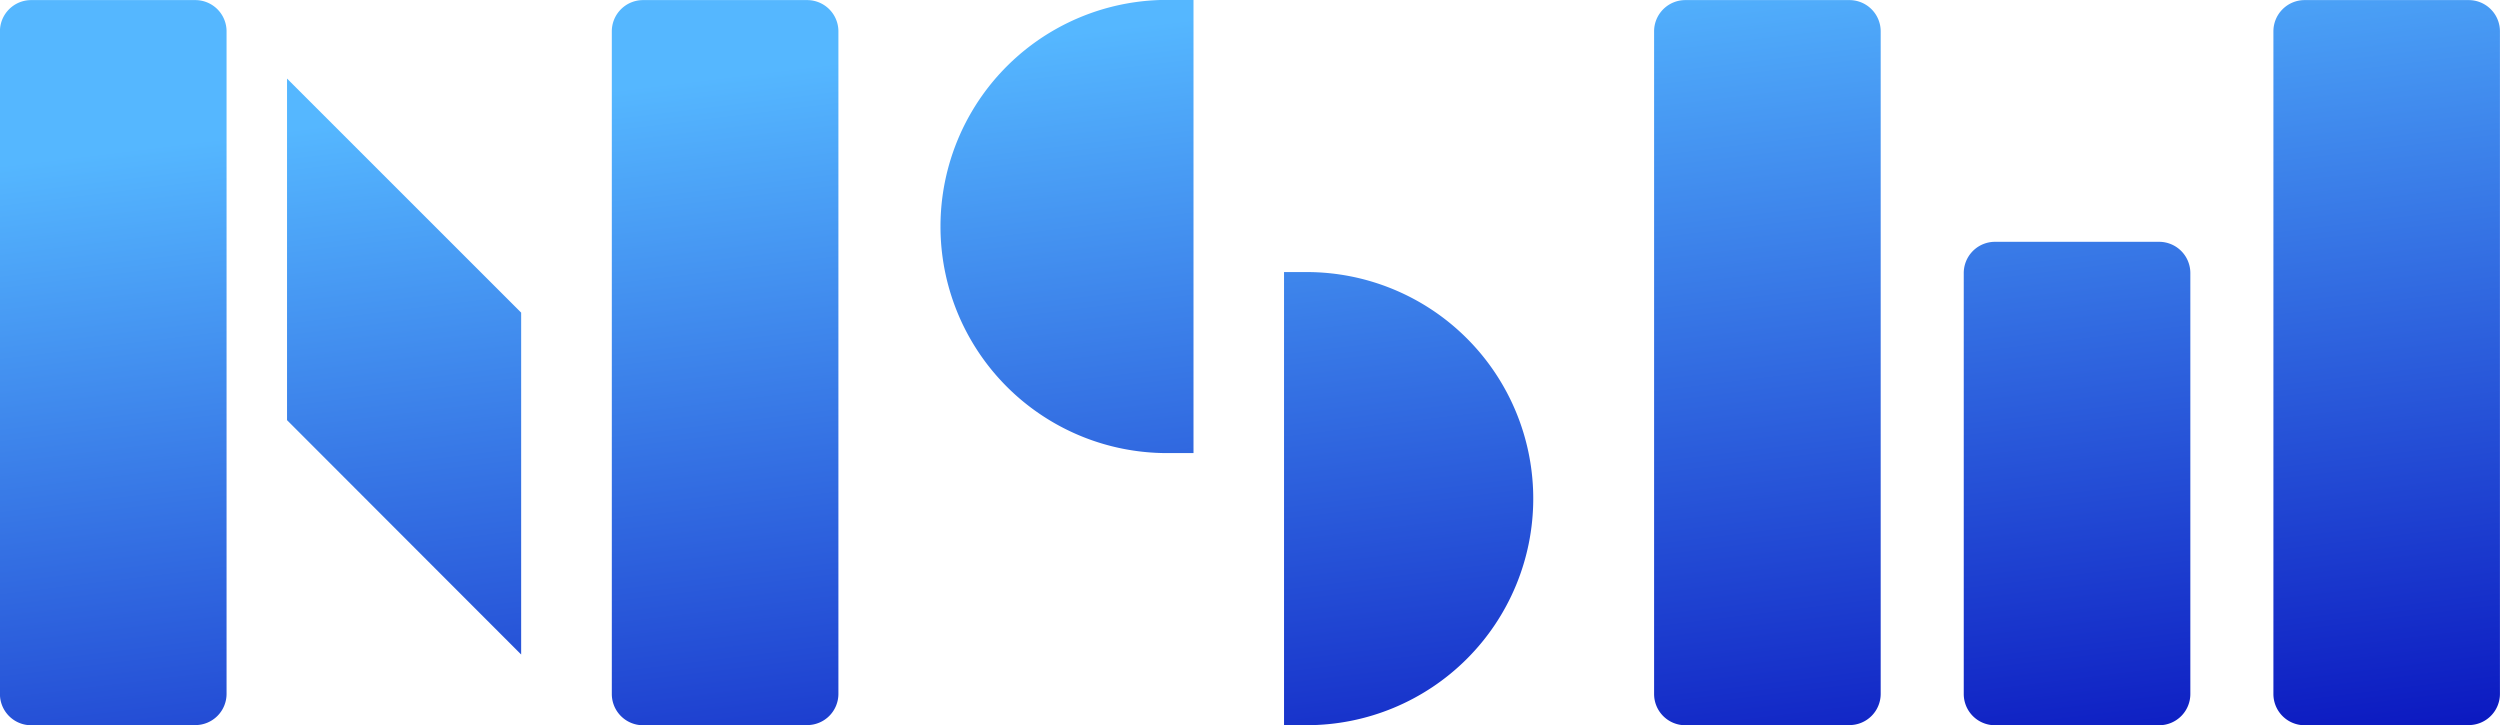 <svg xmlns="http://www.w3.org/2000/svg" xmlns:xlink="http://www.w3.org/1999/xlink" width="80" height="23.208" viewBox="0 0 80 23.208">
  <defs>
    <linearGradient id="linear-gradient" x1="0.28" y1="0.111" x2="0.705" y2="1.11" gradientUnits="objectBoundingBox">
      <stop offset="0" stop-color="#55b7ff"/>
      <stop offset="1" stop-color="#0c1ac1"/>
    </linearGradient>
  </defs>
  <path id="Union_2018" data-name="Union 2018" d="M73.751,23.21a1,1,0,0,1-1-1V1.005a1,1,0,0,1,1-1H79a1,1,0,0,1,1,1v21.2a1,1,0,0,1-1,1Zm-9.909,0a1,1,0,0,1-1-1V8.74a1,1,0,0,1,1-1h5.251a1,1,0,0,1,1,1V22.21a1,1,0,0,1-1,1Zm-9.909,0a1,1,0,0,1-1-1V1.005a1,1,0,0,1,1-1h5.251a1,1,0,0,1,1,1v21.2a1,1,0,0,1-1,1Zm-33.353,0a1,1,0,0,1-1-1V1.005a1,1,0,0,1,1-1h5.251a1,1,0,0,1,1,1v21.2a1,1,0,0,1-1,1ZM1,23.21a1,1,0,0,1-1-1V1.005a1,1,0,0,1,1-1H6.252a1,1,0,0,1,1,1v21.2a1,1,0,0,1-1,1Zm40.091,0V8.708h.725a7.25,7.25,0,1,1,0,14.5ZM16.68,20.947l-7.493-7.5,0-10.931,7.492,7.49V20.949ZM37.469,14.5a7.251,7.251,0,1,1,0-14.5h.725V14.5Z" transform="translate(-0.002 -0.002)" fill="url(#linear-gradient)"/>
</svg>
